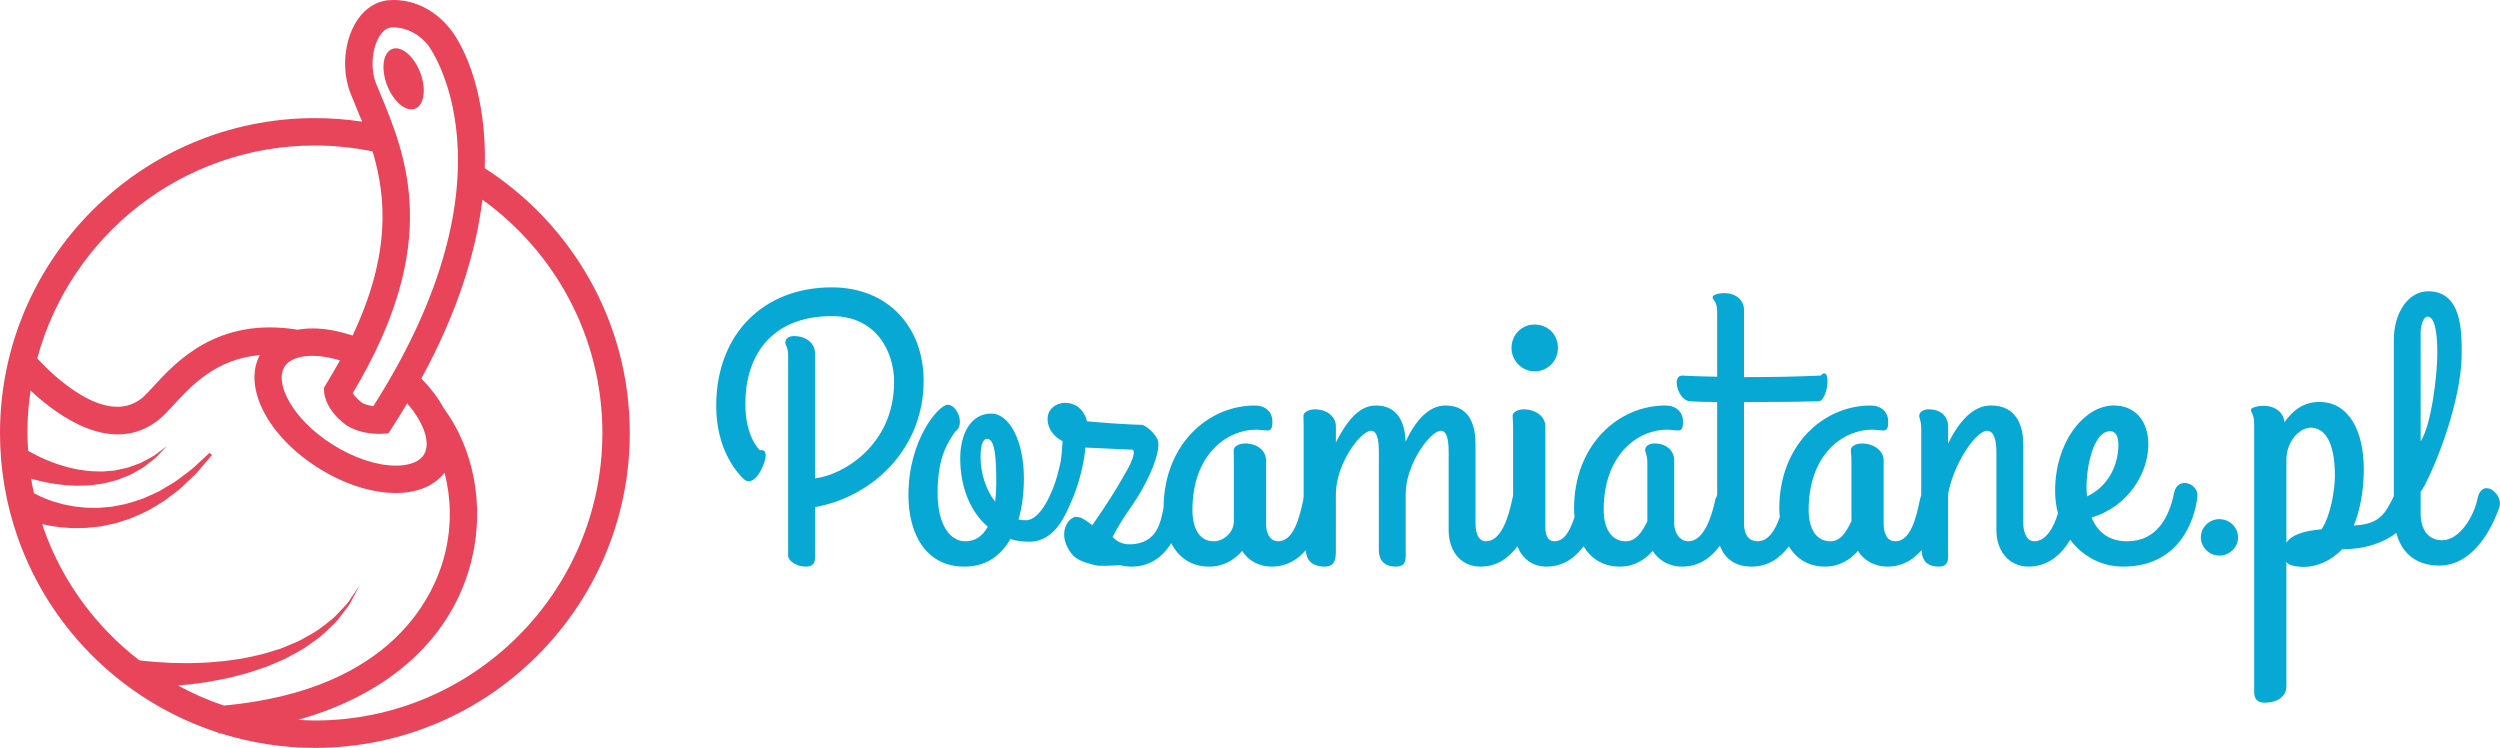<?xml version="1.0" encoding="utf-8"?>
<!-- Generator: Adobe Illustrator 16.0.3, SVG Export Plug-In . SVG Version: 6.00 Build 0)  -->
<!DOCTYPE svg PUBLIC "-//W3C//DTD SVG 1.1//EN" "http://www.w3.org/Graphics/SVG/1.1/DTD/svg11.dtd">
<svg version="1.1" id="Warstwa_1" xmlns="http://www.w3.org/2000/svg" xmlns:xlink="http://www.w3.org/1999/xlink" x="0px" y="0px"
	 width="465.538px" height="139.267px" viewBox="0 0 465.538 139.267" enable-background="new 0 0 465.538 139.267"
	 xml:space="preserve">
<path fill="#E8445A" d="M90.271,31.327c0.419-13.441-3.602-22.518-6.65-26.198C79.788,0.5,75.167,0,73.36,0
	c-0.234,0-0.393,0.008-0.378,0.011c-2.56,0.013-4.854,1.35-6.462,3.761c-2.49,3.738-2.973,9.414-1.171,13.805l0.676,1.636
	c0.466,1.119,0.943,2.265,1.408,3.445c-2.87-0.435-5.806-0.662-8.796-0.662C26.305,21.996,0,48.299,0,80.63
	c0,6.68,1.116,13.234,3.314,19.48c6.184,17.564,20.234,30.805,37.351,36.329l0.012,0.162c0.139-0.012,0.27-0.032,0.408-0.043
	c5.586,1.757,11.489,2.708,17.552,2.708c32.331,0,58.636-26.304,58.636-58.637C117.272,59.951,106.489,41.768,90.271,31.327
	 M70.763,6.599c0.656-0.985,1.412-1.487,2.253-1.492l0.344-0.009c0.848,0,3.812,0.237,6.334,3.283
	c0.186,0.225,17.667,23.513-10.171,67.248c-0.796-0.097-1.622-0.309-2.155-0.665c-0.942-0.698-1.432-1.344-1.679-1.77
	c16.72-27.879,9.979-44.075,5.043-55.94l-0.667-1.611C68.925,12.866,69.232,8.895,70.763,6.599 M52.978,68.286
	c1.117-1.765,3.741-2.029,5.205-2.029c1.589,0,3.331,0.308,5.118,0.848c-0.789,1.441-1.638,2.914-2.569,4.43l-0.428,0.698
	l0.059,0.819c0.039,0.539,0.413,3.367,4.063,6.075c2.239,1.503,5.044,1.665,6.147,1.665c0.285,0,0.447-0.01,0.447-0.01l1.296-0.083
	l0.697-1.072c0.99-1.522,1.913-3.022,2.803-4.509c3.276,3.732,4.402,7.514,3.109,9.559c-1.116,1.767-3.74,2.031-5.203,2.031
	c-3.549,0-7.836-1.424-11.763-3.902C54.313,77.974,51.089,71.276,52.978,68.286 M58.637,27.093c3.681,0,7.271,0.387,10.746,1.099
	c2.586,8.615,3.366,19.268-3.729,34.303c-2.562-0.867-5.097-1.338-7.471-1.338c-0.971,0-1.885,0.091-2.753,0.245
	c-14.897-2.429-22.569,5.89-26.863,10.562c-0.884,0.962-1.646,1.792-2.203,2.229C19.656,79.47,9.861,69.905,6.933,66.75
	C13.063,43.939,33.916,27.093,58.637,27.093 M8.123,98.418c-0.094-0.268-0.159-0.548-0.249-0.816
	c0.729,0.171,1.534,0.332,2.424,0.447c0.955,0.178,2.011,0.201,3.109,0.293c1.109-0.036,2.272,0.053,3.466-0.12
	c0.597-0.061,1.2-0.126,1.812-0.19c0.603-0.124,1.212-0.249,1.827-0.374c1.236-0.191,2.418-0.701,3.621-1.053
	c1.171-0.457,2.309-0.992,3.416-1.512c1.054-0.633,2.103-1.224,3.073-1.85c0.918-0.696,1.806-1.373,2.647-2.011
	c0.806-0.673,1.495-1.394,2.165-2.011c0.669-0.62,1.269-1.199,1.726-1.782c0.478-0.563,0.896-1.05,1.239-1.45
	c0.682-0.805,1.073-1.263,1.073-1.263l-0.458-0.396c0,0-0.437,0.402-1.2,1.109c-0.38,0.353-0.841,0.778-1.37,1.271
	c-0.506,0.512-1.154,1.004-1.868,1.524c-0.716,0.518-1.449,1.126-2.29,1.674c-0.861,0.508-1.769,1.043-2.708,1.598
	c-0.976,0.475-2.01,0.901-3.034,1.371c-1.072,0.35-2.155,0.716-3.248,1.003c-1.123,0.176-2.204,0.519-3.319,0.551
	c-0.548,0.046-1.092,0.094-1.63,0.139c-0.539-0.006-1.07-0.014-1.594-0.019c-1.042,0.031-2.043-0.178-2.984-0.252
	c-0.934-0.194-1.821-0.31-2.61-0.56c-1.599-0.399-2.855-0.941-3.7-1.316c-0.425-0.202-0.735-0.358-0.899-0.453
	c-0.105-0.06-0.184-0.105-0.24-0.138c-0.191-0.896-0.386-1.792-0.531-2.698c0.139,0.039,0.268,0.081,0.412,0.122
	c1.491,0.385,3.231,0.805,5.145,0.993c0.94,0.154,1.947,0.136,2.94,0.204c1.009-0.034,2.026-0.021,3.038-0.15
	c1.013-0.147,2.02-0.232,2.983-0.528c0.482-0.123,0.959-0.246,1.43-0.368c0.461-0.157,0.905-0.35,1.344-0.52
	c0.436-0.179,0.87-0.335,1.278-0.521c0.392-0.223,0.777-0.439,1.151-0.651c0.37-0.211,0.729-0.416,1.076-0.614
	c0.332-0.221,0.629-0.475,0.925-0.696c0.577-0.463,1.13-0.844,1.563-1.251c0.411-0.427,0.771-0.803,1.067-1.108
	c0.583-0.608,0.917-0.956,0.917-0.956s-0.386,0.289-1.064,0.793c-0.334,0.25-0.742,0.554-1.209,0.9
	c-0.482,0.32-1.082,0.601-1.698,0.948c-0.313,0.162-0.627,0.354-0.972,0.51c-0.358,0.131-0.726,0.266-1.105,0.403
	c-0.376,0.137-0.761,0.276-1.154,0.422c-0.405,0.109-0.831,0.186-1.252,0.28c-0.425,0.088-0.85,0.196-1.286,0.271
	c-0.441,0.036-0.89,0.075-1.341,0.111c-0.89,0.128-1.816,0.041-2.721,0.028c-0.907-0.034-1.815-0.203-2.694-0.313
	c-0.877-0.217-1.74-0.334-2.553-0.615c-1.642-0.438-3.112-1.071-4.347-1.616c-0.979-0.466-1.798-0.896-2.424-1.26
	c-0.068-1.104-0.139-2.208-0.139-3.321c0-2.686,0.204-5.325,0.587-7.904c5.237,4.888,15.335,12.148,23.827,5.478
	c0.881-0.693,1.774-1.665,2.808-2.788c3.316-3.61,7.933-8.596,16.053-9.291c-3.161,5.98,1.463,15.053,10.862,20.991
	c4.79,3.024,9.934,4.689,14.486,4.689c4.01,0,7.18-1.349,9.059-3.79c1.206,4.636,1.342,9.779,0.138,14.836
	c-1.826,7.673-9.507,25.624-41.236,28.537c-2.968-0.991-5.82-2.257-8.55-3.737c0.851-0.074,1.729-0.158,2.656-0.262
	c1.323-0.203,2.72-0.325,4.149-0.634c1.434-0.255,2.906-0.555,4.383-0.961c1.49-0.334,2.962-0.854,4.433-1.344
	c1.477-0.467,2.879-1.178,4.287-1.75c1.349-0.726,2.686-1.418,3.91-2.193c1.163-0.88,2.373-1.593,3.338-2.513
	c0.945-0.941,1.92-1.729,2.647-2.622c0.7-0.912,1.339-1.748,1.907-2.489c0.539-0.752,0.839-1.524,1.172-2.095
	c0.616-1.174,0.968-1.843,0.968-1.843s-0.42,0.628-1.155,1.729c-0.39,0.532-0.757,1.247-1.364,1.928
	c-0.625,0.661-1.33,1.404-2.101,2.218c-0.788,0.782-1.82,1.447-2.8,2.242c-1.004,0.773-2.247,1.335-3.418,2.047
	c-1.237,0.61-2.575,1.132-3.904,1.682c-1.402,0.393-2.767,0.928-4.215,1.219c-1.441,0.312-2.863,0.659-4.309,0.821
	c-1.428,0.236-2.847,0.373-4.223,0.468c-1.368,0.149-2.712,0.123-3.97,0.186c-1.263,0.006-2.458-0.011-3.557-0.041
	c-2.201-0.098-4.03-0.236-5.288-0.392c-0.283-0.035-0.53-0.067-0.754-0.097C17.929,116.782,11.63,108.375,8.123,98.418
	 M58.637,134.168c-1.064,0-2.115-0.061-3.166-0.123c17.174-4.782,28.934-15.419,32.408-30.014
	c2.408-10.117,0.225-20.633-5.224-27.979c-1.021-1.892-2.439-3.772-4.2-5.554c6.919-12.688,10.236-23.887,11.371-33.323
	c13.517,9.727,22.347,25.571,22.347,43.455C112.173,110.151,88.157,134.168,58.637,134.168"/>
<path fill="#E8445A" d="M77.3,20.239c1.702-0.655,2.129-3.675,0.947-6.745c-1.18-3.069-3.518-5.025-5.221-4.372
	c-1.705,0.657-2.128,3.675-0.948,6.744C73.257,18.937,75.595,20.895,77.3,20.239"/>
<path fill="#08A8D5" d="M154.87,53.509c-12.715,0-21.5,8.713-21.5,22.071c0,8.357,4.07,12.644,5.214,13.715
	c2.072,1.572,3.998-3.144,3.998-4.427c0-0.717-0.284-1.215-1.069-1.003c-0.144-0.212-2.716-2.429-2.716-8.714
	c0-8.712,4.642-16.288,16.144-16.288c8.358,0,11.554,6.79,11.554,12.216c0,12.002-9.732,17.431-14.732,18.004V65.723
	c0-1.714-1.553-3.143-3.912-3.143c-0.998,0-1.614,0.5-1.614,1.214c0,0.5,0.526,0.929,0.526,2.288v37.358
	c0,1.068,1.641,2.071,3.287,2.071c1.071,0,1.713-0.428,1.713-1.645v-9.429c11-2.001,20.231-11.074,20.231-23.501
	C171.994,60.795,165.298,53.509,154.87,53.509"/>
<path fill="#08A8D5" d="M285.753,69.152c2.501,0,4.36-2.001,4.36-4.357c0-2.498-1.859-4.358-4.36-4.358
	c-2.356,0-4.285,1.86-4.285,4.358C281.468,67.151,283.396,69.152,285.753,69.152"/>
<path fill="#08A8D5" d="M404.839,91.797c-0.855,4.357-3.141,8.996-8.715,8.996c-3.719,0-5.642-2-6.646-4.425
	c6.929-2.073,10.575-8.361,10.575-13.645c0-4.288-2.428-7.215-6.434-7.215c-5.496,0-10.924,6.786-10.924,15.86
	c0,1.528,0.19,2.94,0.523,4.244c-0.768,2.61-2.244,5.18-4.39,5.18c-1.851,0-2.066-2.64-2.066-3.284V82.724
	c0-3.284-1.18-7.215-5.97-7.215c-3.497,0-6.03,3.072-8.03,7.069v-3.21c0-1.715-1.254-3.146-3.61-3.146
	c-0.997,0-1.767,0.499-1.767,1.216c0,0.497,0.377,0.926,0.377,2.287v12.385c0,0.27-0.185,0.591-0.256,0.971
	c-0.637,3.143-1.692,7.712-4.55,7.712c-1.719,0-2.194-1.712-2.194-3.284V85.723c0-1.713-1.719-3.145-4.073-3.145
	c-0.997,0-2.038,0.504-2.038,1.215c0,0.504,0.111,0.933,0.111,2.287V97.08c-1,2.002-2.003,3.714-3.934,3.714
	c-2.497,0-4.031-2.141-4.031-5.854c0-10.287,6.374-14.93,11.805-14.93c0.711,0,1.435,0.146,2.075,0.146
	c0.716,0,0.935-0.429,0.935-1.645c0-1.857-1.354-3.001-3.283-3.001c-8.716,0-17.002,7.286-17.002,19.215
	c0,0.528,0.052,1.033,0.095,1.538c-0.778,2.371-2.129,4.531-4.093,4.531c-1.499,0-2.566-0.996-2.566-3.284V74.865
	c4,0,8.138,0,13.854-0.141c1.861-0.071,2.432-6.93,0.43-4.787c-4.859,0.215-9.283,0.287-14.283,0.287V57.723
	c0-1.714-1.361-3.143-3.719-3.143c-1.004,0-2.14,0.286-2.14,0.786c0,0.499,0.858,0.643,0.858,2.714v12.072
	c-4-0.071-6.507-0.215-6.507-0.215c-2.064,0-0.746,4.787,1.542,4.787c0,0,1.965,0.141,4.965,0.141v17.249
	c0,0.273-0.29,0.593-0.362,0.968c-0.644,3.143-2.137,7.712-4.996,7.712c-1.715,0-2.642-1.712-2.642-3.284V85.723
	c0-1.713-1.327-3.145-3.679-3.145c-1.004,0-1.734,0.504-1.734,1.215c0,0.504,0.413,0.933,0.413,2.287V97.08
	c-1,2.002-2.113,3.714-4.043,3.714c-2.497,0-4.089-2.141-4.089-5.854c0-10.287,6.346-14.93,11.777-14.93
	c0.711,0,1.422,0.146,2.066,0.146c0.713,0,0.928-0.429,0.928-1.645c0-1.857-1.36-3.001-3.289-3.001
	c-8.714,0-17.001,7.286-17.001,19.215c0,0.528,0.051,1.033,0.094,1.538c-0.778,2.371-1.807,4.531-3.769,4.531
	c-1.858,0-1.675-2.64-1.675-3.284V79.369c0-1.715-1.687-3.146-4.04-3.146c-1.001,0-2.052,0.499-2.052,1.216
	c0,0.497,0.092,0.926,0.092,2.287v12.385c0,0.271-0.115,0.591-0.188,0.971c-0.643,3.143-2.015,7.712-4.872,7.712
	c-1.855,0-1.94-2.64-1.94-3.284V82.724c0-3.284-0.937-7.215-5.58-7.215c-3.214,0-5.646,2.927-7.431,6.714
	c-0.142-3.213-1.243-6.714-5.531-6.714c-3.214,0-5.458,3.001-7.458,6.858v-2.999c0-1.715-1.58-3.146-3.938-3.146
	c-1,0-2.103,0.499-2.103,1.216c0,0.497,0.04,0.926,0.04,2.287v12.386c0,0.273-0.011,0.593-0.081,0.97
	c-0.644,3.143-1.781,7.712-4.639,7.712c-1.715,0-2.28-1.712-2.28-3.284V85.723c0-1.713-1.546-3.145-3.901-3.145
	c-1.002,0-2.124,0.504-2.124,1.215c0,0.504,0.025,0.933,0.025,2.287V97.08c0,2.002-1.832,3.714-3.76,3.714
	c-2.502,0-3.953-2.141-3.953-5.854c0-10.287,6.421-14.93,11.85-14.93c0.712,0,1.457,0.146,2.101,0.146
	c0.712,0,0.943-0.429,0.943-1.645c0-1.857-1.35-3.001-3.28-3.001c-8.67,0-16.907,7.217-16.988,19.04
	c-0.564,2.79-1.193,6.155-5.288,6.738c-2.899,0.413-3.831-1.036-4.184-1.282c-0.013,0.004-0.034,0.004-0.047,0.011
	c2.521-4.768,3.91-5.788,5.999-9.754c2.605-4.947,2.659-7.317,2.506-8.07c-0.004-0.027-0.016-0.054-0.024-0.078
	c-0.038-0.154-0.098-0.31-0.183-0.465c-0.63-1.276-2.305-2.551-2.907-2.551c0,0-2.92,0-10.118-0.64
	c-0.719-2.665-2.539-3.446-4.102-3.446c-1.691,0-3.253,1.17-3.253,2.99c0,1.892,1.17,3.256,2.797,4.168
	c-0.285,3.936-0.242,3.51-0.951,6.239c-0.842,3.254-3.186,8.46-5.824,8.46c-0.503,0-0.932,0-1.431-0.146
	c0.713-2.428,1.001-5.072,1.001-7.713c0-6.929-2.716-11.999-6.073-11.999c-3.857,0-5.785,3.854-5.785,8.354
	c0,5.144,1.785,9.858,5.143,12.719c-0.929,1.639-2.214,2.709-4.215,2.709c-2.786,0-5.141-3-5.141-8.996
	c0-7.071,2.142-9.716,3.286-11.432c1.855-1.214,0.426-4.998-1.431-4.998c-1.569,0-7.284,6.355-7.284,16.858
	c0,7.14,3.214,13.286,10.428,13.286c4.073,0,6.785-2.071,8.57-5.145c1.073,0.356,2.214,0.5,3.502,0.5
	c4.857,0,6.779-5.026,8.123-8.163c1.342-3.134,2.266-7.573,2.312-9.363l8.873,0.401c0.713,0.919-1.245,4.062-1.658,4.796
	c-1.41,2.503-2.958,4.988-5.9,9.259c-1.972-1.49-2.085-1.372-2.774-1.535c-1.393-0.319-3.882,2.646-1.465,6.342
	c0.992,1.5,2.056,1.945,4.71,2.633c0.93,0.239,3.106,0.08,4.64,0.003c0.584,0.144,1.176,0.242,1.746,0.261
	c3.816,0.153,6.238-1.83,7.827-4.344c1.381,2.649,3.743,4.355,7.072,4.355c2.714,0,4.713-1.289,6.141-2.931
	c1.074,1.716,3.003,2.931,5.504,2.931c2.718,0,4.79-1.263,6.365-3.077c0.035,2.579,2.085,3.077,3.501,3.077
	c2.07,0,2.079-1.719,2.079-3.075V92.01c0-5.642,4.606-11.788,6.537-11.788c1.212,0,1.463,1.859,1.463,4.075v18.071
	c0,2.642,1.785,3.144,3.213,3.144c2.071,0,1.787-1.719,1.787-3.075V92.01c0-5.642,4.606-11.788,6.533-11.788
	c1.217,0,1.467,1.859,1.467,4.075v14.496c0,3.644,2.135,6.719,5.92,6.719c3.063,0,5.253-1.6,6.878-3.788
	c0.871,2.215,2.73,3.788,5.426,3.788c3.06,0,5.278-1.598,6.901-3.781c1.416,2.31,3.65,3.781,6.729,3.781
	c2.712,0,4.714-1.289,6.138-2.931c1.075,1.716,3.001,2.931,5.502,2.931c3.111,0,5.378-1.656,7.018-3.9
	c1.018,2.709,3.165,3.9,5.913,3.9c3.049,0,5.288-1.587,6.919-3.763c1.418,2.3,3.653,3.763,6.723,3.763
	c2.718,0,4.716-1.289,6.142-2.931c1.079,1.716,3.008,2.931,5.505,2.931c2.721,0,4.793-1.265,6.367-3.08
	c0.033,2.582,1.755,3.08,3.166,3.08c2.072,0,1.754-1.719,1.754-3.075V92.01c1-5.642,5.176-11.788,7.251-11.788
	c1.354,0,1.749,1.859,1.749,4.075v14.496c0,3.644,2.216,6.719,6.002,6.719c3.604,0,6.071-2.22,7.746-5c2.397,3.227,6.047,5,9.829,5
	c10.498,0,13.354-8.643,13.853-13.002C409.479,90.009,405.483,88.581,404.839,91.797 M185.309,93.44
	c-1.641-2.146-2.714-5.145-2.714-8.36c0-2.212,0.428-3.356,1.213-3.356c1.501,0,1.713,3.57,1.713,8.432
	C185.521,91.224,185.452,92.297,185.309,93.44 M388.553,91.151c-0.143-2.998,0.926-10.857,4.426-10.857c0.93,0,1.5,0.931,1.5,2.502
	c0,4.286-2.281,8-5.857,9.644C388.621,92.01,388.553,91.581,388.553,91.151"/>
<path fill="#08A8D5" d="M413.255,96.673c-1.854,0-3.428,1.501-3.428,3.43c0,1.785,1.573,3.357,3.428,3.357
	c1.93,0,3.508-1.572,3.508-3.357C416.763,98.174,415.185,96.673,413.255,96.673"/>
<path fill="#08A8D5" d="M461.322,92.956c-0.642,3.143-3.275,7.646-6.566,7.646c-2.639,0-3.993-2.073-3.993-4.932v-4.143
	c1-0.858,7.643-15.286,7.643-25.786c0-4,0.037-11.502-6.248-11.502c-3.572,0-6.395,3.787-6.395,9.145v29.031
	c0,0.007-0.007,0.007-0.009,0.008c-1.64,3.355-2.711,5.212-7.432,5.429c1.072-2.572,1.857-6.43,1.857-10.427
	c0-7.072-2.717-12.575-8.285-12.575c-3.003,0-5,1.643-6.503,3.786c-0.07-1.641-1.572-3.071-3.854-3.071
	c-1.003,0-2.388,0.286-2.388,0.786s0.613,0.645,0.613,2.716v49.856c0,1.07,0.504,1.928,1.929,1.928c1.431,0,4.071-0.5,4.071-3.141
	v-23.215c0,0.641,1.533,1.071,3.241,1.071c2.503,0,5.198-1.217,7.126-3.289c4.508,0,7.812-1.308,10.105-3.026
	c0.979,3.719,3.661,6.065,7.97,6.065c6.5,0,9.988-7.218,11.276-11.075C466.048,91.957,462.184,88.744,461.322,92.956
	 M450.763,61.813c0-1.143,0.497-2.858,1.284-2.858c1.136,0,1.822,2.143,1.822,6.86c0,3.927-1.106,13.357-3.106,16.357V61.813z
	 M432.292,98.565c-3.288,0.286-5.529,1.002-6.529,2.5v-15.43c0-3.499,2.459-5.998,4.53-5.998c2.429,0,4.502,2.358,4.502,8.928
	C434.795,91.209,434.007,96.065,432.292,98.565"/>
</svg>
